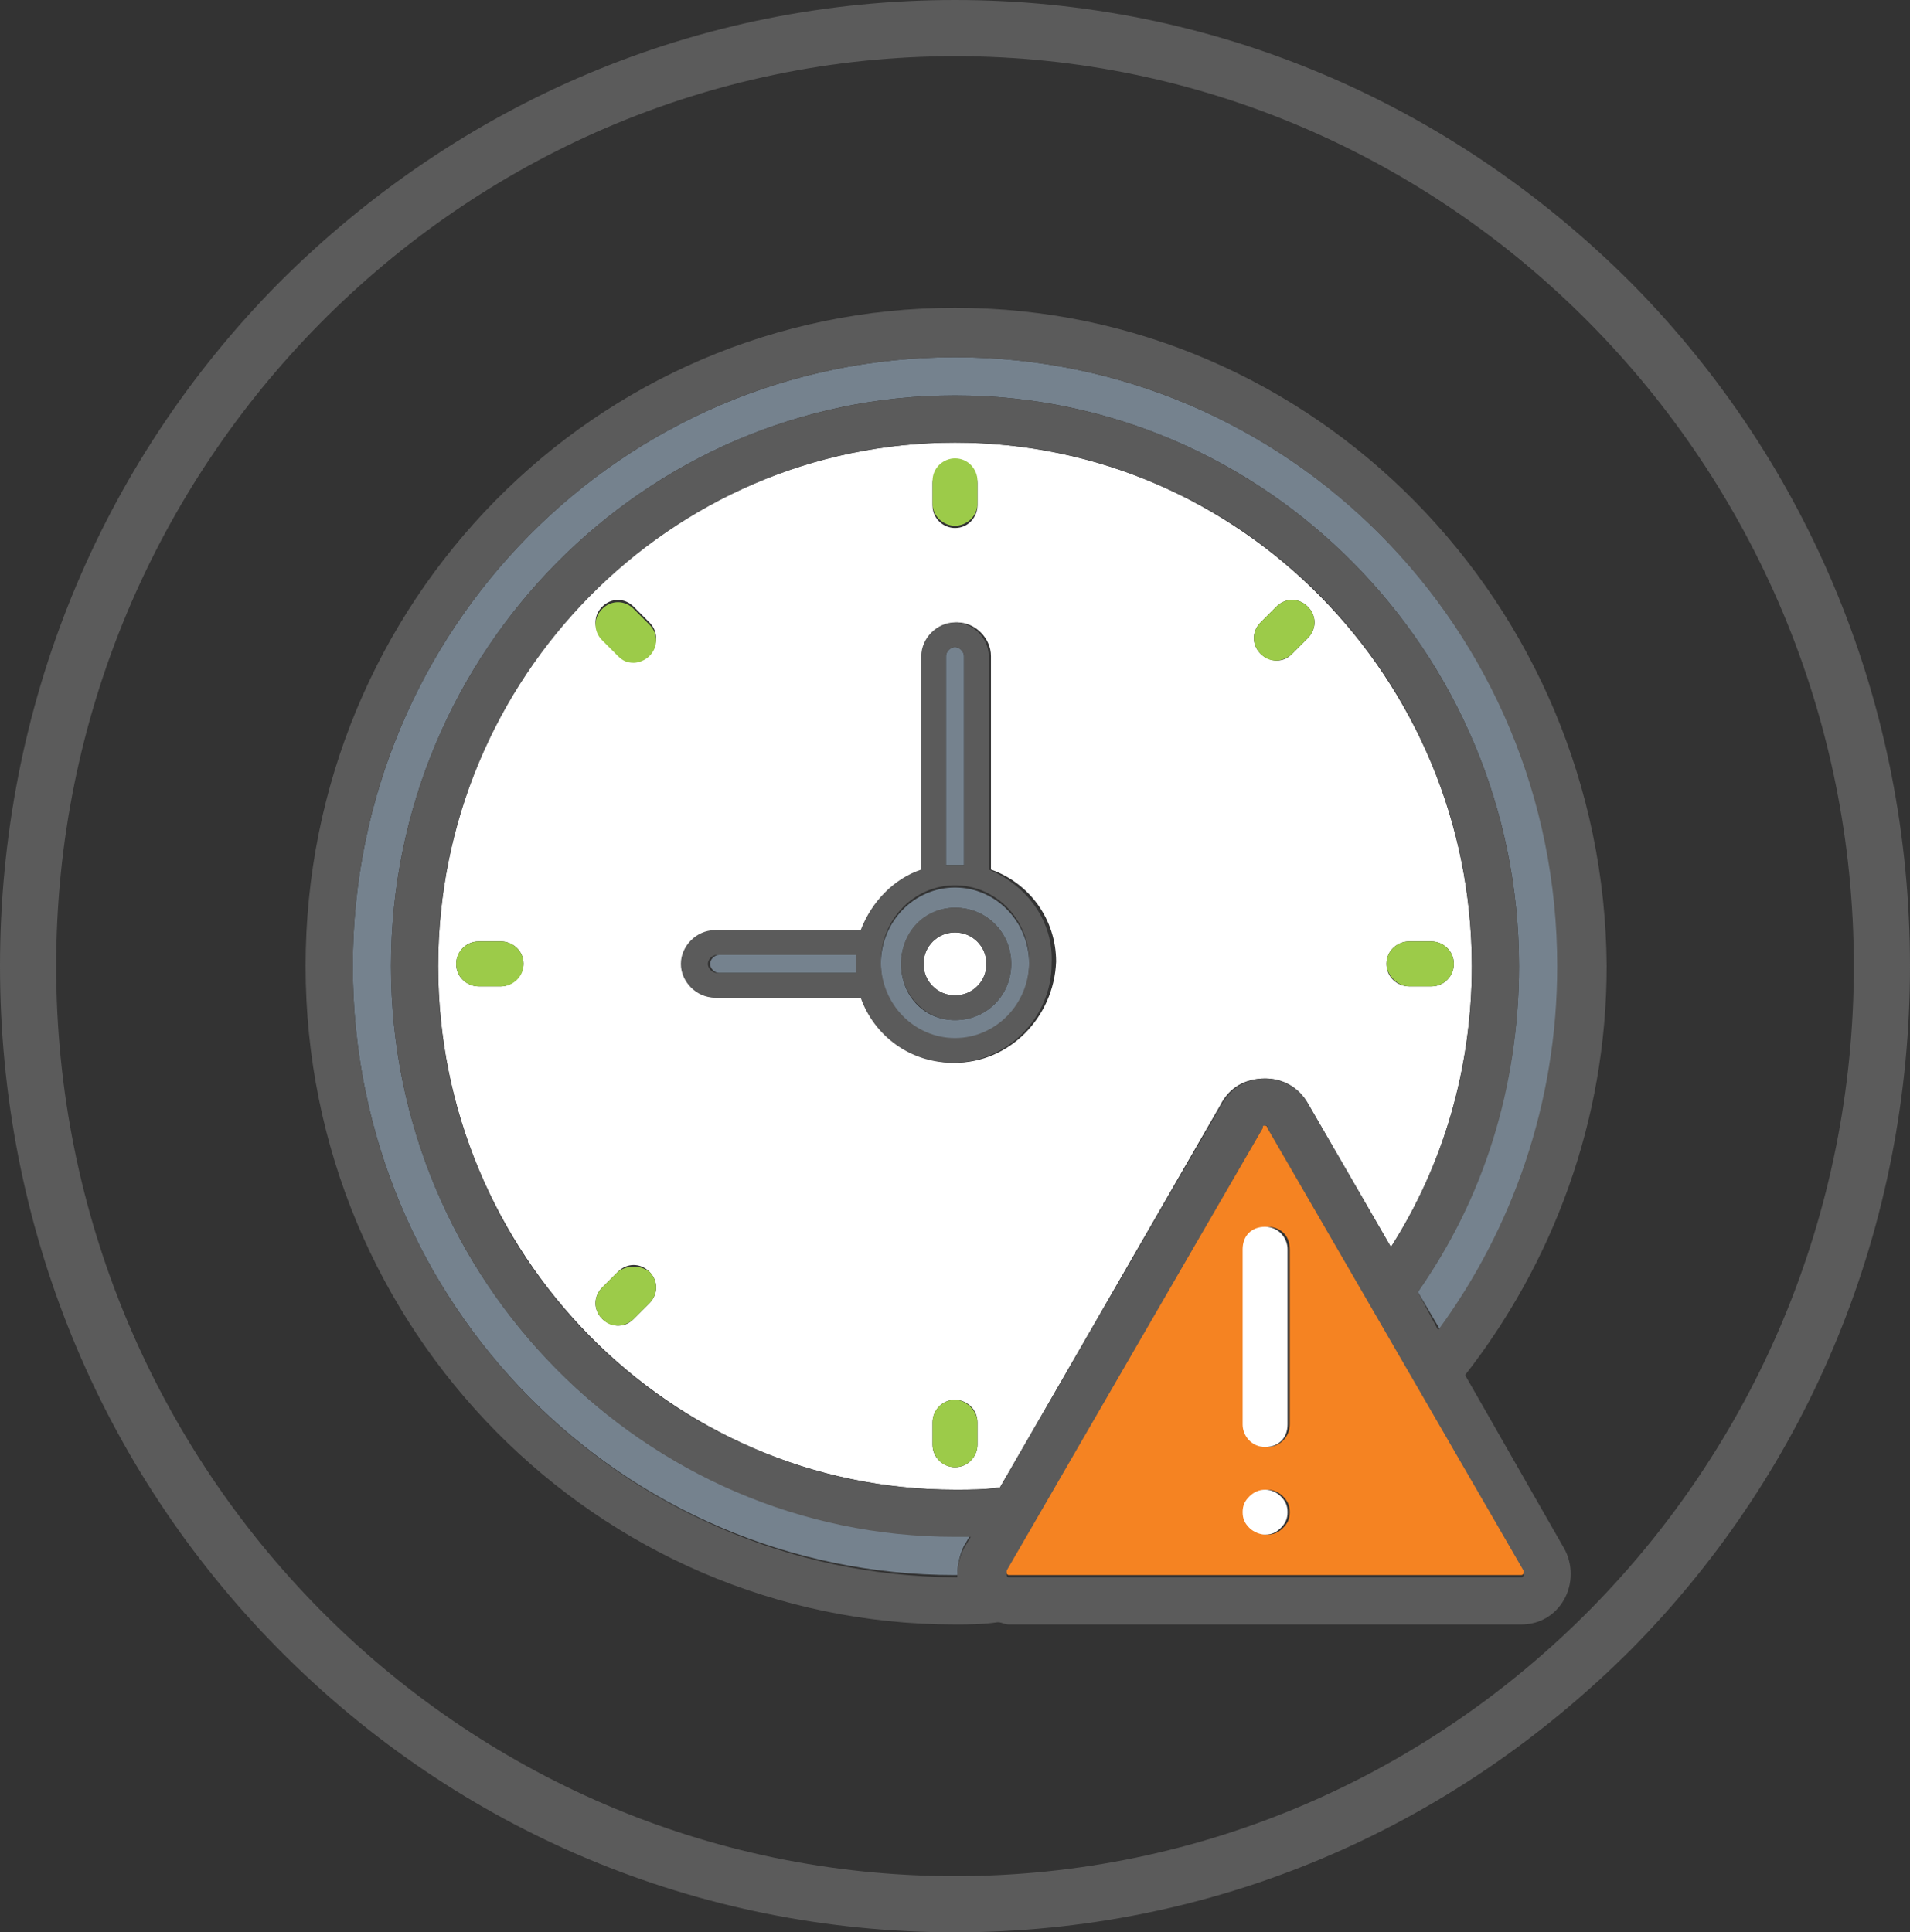 <?xml version="1.0" encoding="utf-8"?>
<!-- Generator: Adobe Illustrator 21.1.0, SVG Export Plug-In . SVG Version: 6.00 Build 0)  -->
<svg version="1.1" id="Layer_1" xmlns="http://www.w3.org/2000/svg" xmlns:xlink="http://www.w3.org/1999/xlink" x="0px" y="0px"
	 viewBox="0 0 85 86" style="enable-background:new 0 0 85 86;" xml:space="preserve">
<rect x="0" y="0" width="85" height="86" fill="#333333" stroke="none"/>
<style type="text/css">
	.st0{fill:none;}
	.st1{fill:#5B5B5B;}
	.st2{fill:#FFFFFF;}
	.st3{fill:#75828E;}
	.st4{fill:#9CCB49;}
	.st5{fill:#F58322;}
</style>
<g>
	<path class="st0" d="M42.5,2.5c-22.1,0-40,18.2-40,40.5s18,40.5,40,40.5s40-18.2,40-40.5S64.6,2.5,42.5,2.5z M69.6,68.9
		c0.4,0.7,0.4,1.6,0,2.3c-0.4,0.7-1.1,1.1-1.9,1.1H44.9c-0.2,0-0.3,0-0.5-0.1c-0.6,0-1.2,0.1-1.9,0.1c-16,0-28.9-13.1-28.9-29.3
		s13-29.3,28.9-29.3S71.4,26.9,71.4,43c0,6.9-2.4,13.2-6.3,18.2L69.6,68.9z"/>
	<path class="st1" d="M72.6,12.6C64.5,4.5,53.9,0,42.5,0s-22,4.5-30.1,12.6C4.4,20.7,0,31.5,0,43c0,11.5,4.4,22.3,12.4,30.4
		c8,8.1,18.7,12.6,30.1,12.6s22-4.5,30.1-12.6C80.6,65.3,85,54.5,85,43C85,31.5,80.6,20.7,72.6,12.6z M42.5,83.5
		c-22.1,0-40-18.2-40-40.5s18-40.5,40-40.5s40,18.2,40,40.5S64.6,83.5,42.5,83.5z"/>
	<ellipse class="st2" cx="42.5" cy="42.9" rx="1.4" ry="1.4"/>
	<path class="st2" d="M56.3,48c0.8,0,1.5,0.4,1.9,1.1l3.7,6.4c2.3-3.6,3.6-7.9,3.6-12.5c0-12.8-10.3-23.3-23-23.3s-23,10.4-23,23.3
		c0,12.8,10.3,23.3,23,23.3c0.7,0,1.3,0,2-0.1l9.8-17C54.7,48.4,55.4,48,56.3,48z M62.7,41.9h1c0.5,0,1,0.4,1,1c0,0.5-0.4,1-1,1h-1
		c-0.5,0-1-0.4-1-1C61.7,42.3,62.2,41.9,62.7,41.9z M56.1,27.7l0.7-0.7c0.4-0.4,1-0.4,1.4,0c0.4,0.4,0.4,1,0,1.4l-0.7,0.7
		c-0.2,0.2-0.4,0.3-0.7,0.3c-0.2,0-0.5-0.1-0.7-0.3C55.7,28.7,55.7,28.1,56.1,27.7z M22.3,43.9h-1c-0.5,0-1-0.4-1-1c0-0.5,0.4-1,1-1
		h1c0.5,0,1,0.4,1,1C23.3,43.4,22.8,43.9,22.3,43.9z M41.5,21.5c0-0.5,0.4-1,1-1c0.5,0,1,0.4,1,1v1c0,0.5-0.4,1-1,1
		c-0.5,0-1-0.4-1-1V21.5z M28.9,58l-0.7,0.7C28,58.9,27.8,59,27.5,59c-0.2,0-0.5-0.1-0.7-0.3c-0.4-0.4-0.4-1,0-1.4l0.7-0.7
		c0.4-0.4,1-0.4,1.4,0C29.3,57,29.3,57.6,28.9,58z M28.9,29.1c-0.2,0.2-0.4,0.3-0.7,0.3c-0.2,0-0.5-0.1-0.7-0.3l-0.7-0.7
		c-0.4-0.4-0.4-1,0-1.4c0.4-0.4,1-0.4,1.4,0l0.7,0.7C29.3,28.1,29.3,28.7,28.9,29.1z M43.5,64.3c0,0.5-0.4,1-1,1c-0.5,0-1-0.4-1-1
		v-1c0-0.5,0.4-1,1-1c0.5,0,1,0.4,1,1V64.3z M42.5,47.3c-1.9,0-3.5-1.2-4.1-2.9h-6.5c-0.8,0-1.5-0.7-1.5-1.5c0-0.8,0.7-1.5,1.5-1.5
		h6.5c0.4-1.2,1.4-2.2,2.7-2.7v-9.5c0-0.8,0.7-1.5,1.5-1.5s1.5,0.7,1.5,1.5v9.5c1.7,0.6,2.9,2.2,2.9,4.1
		C46.9,45.3,44.9,47.3,42.5,47.3z"/>
	<path class="st3" d="M42.5,15.9C27.7,15.9,15.7,28,15.7,43s12,27.1,26.8,27.1c0,0,0.1,0,0.1,0c0-0.4,0.1-0.9,0.3-1.3l0.3-0.5
		c-0.2,0-0.5,0-0.7,0C28.7,68.4,17.4,57,17.4,43c0-14,11.3-25.4,25.1-25.4S67.6,29,67.6,43c0,5.4-1.7,10.4-4.5,14.5l1,1.7
		c3.3-4.5,5.3-10.1,5.3-16.2C69.3,28,57.3,15.9,42.5,15.9z"/>
	<path class="st1" d="M42.5,13.7c-16,0-28.9,13.1-28.9,29.3s13,29.3,28.9,29.3c0.6,0,1.2,0,1.9-0.1c0.2,0,0.3,0.1,0.5,0.1h22.8
		c0.8,0,1.5-0.4,1.9-1.1c0.4-0.7,0.4-1.6,0-2.3l-4.4-7.7c3.9-5,6.3-11.3,6.3-18.2C71.4,26.9,58.5,13.7,42.5,13.7z M67.8,70.1
		c0,0.1-0.1,0.1-0.1,0.1H44.9c0,0-0.1,0-0.1-0.1c0-0.1,0-0.1,0-0.1l11.4-19.8c0,0,0-0.1,0.1-0.1s0.1,0,0.1,0.1l11.4,19.8
		C67.8,70,67.8,70,67.8,70.1z M44.5,66.2c-0.7,0.1-1.3,0.1-2,0.1c-12.7,0-23-10.4-23-23.3c0-12.8,10.3-23.3,23-23.3s23,10.4,23,23.3
		c0,4.6-1.3,8.9-3.6,12.5l-3.7-6.4c-0.4-0.7-1.1-1.1-1.9-1.1s-1.5,0.4-1.9,1.1L44.5,66.2z M63.1,57.5c2.9-4.1,4.5-9.1,4.5-14.5
		c0-14-11.3-25.4-25.1-25.4S17.4,29,17.4,43c0,14,11.3,25.4,25.1,25.4c0.2,0,0.5,0,0.7,0l-0.3,0.5c-0.2,0.4-0.3,0.8-0.3,1.3
		c0,0-0.1,0-0.1,0C27.7,70.1,15.7,58,15.7,43s12-27.1,26.8-27.1C57.3,15.9,69.3,28,69.3,43c0,6.1-2,11.7-5.3,16.2L63.1,57.5z"/>
	<path class="st4" d="M42.5,23.4c0.5,0,1-0.4,1-1v-1c0-0.5-0.4-1-1-1c-0.5,0-1,0.4-1,1v1C41.5,23,42,23.4,42.5,23.4z"/>
	<path class="st4" d="M42.5,62.3c-0.5,0-1,0.4-1,1v1c0,0.5,0.4,1,1,1c0.5,0,1-0.4,1-1v-1C43.5,62.8,43,62.3,42.5,62.3z"/>
	<path class="st4" d="M62.7,43.9h1c0.5,0,1-0.4,1-1c0-0.5-0.4-1-1-1h-1c-0.5,0-1,0.4-1,1C61.7,43.4,62.2,43.9,62.7,43.9z"/>
	<path class="st4" d="M22.3,41.9h-1c-0.5,0-1,0.4-1,1c0,0.5,0.4,1,1,1h1c0.5,0,1-0.4,1-1C23.3,42.3,22.8,41.9,22.3,41.9z"/>
	<path class="st4" d="M56.8,29.4c0.2,0,0.5-0.1,0.7-0.3l0.7-0.7c0.4-0.4,0.4-1,0-1.4c-0.4-0.4-1-0.4-1.4,0l-0.7,0.7
		c-0.4,0.4-0.4,1,0,1.4C56.3,29.3,56.5,29.4,56.8,29.4z"/>
	<path class="st4" d="M27.5,56.6l-0.7,0.7c-0.4,0.4-0.4,1,0,1.4c0.2,0.2,0.4,0.3,0.7,0.3c0.2,0,0.5-0.1,0.7-0.3l0.7-0.7
		c0.4-0.4,0.4-1,0-1.4C28.5,56.3,27.9,56.3,27.5,56.6z"/>
	<path class="st4" d="M28.2,27.1c-0.4-0.4-1-0.4-1.4,0c-0.4,0.4-0.4,1,0,1.4l0.7,0.7c0.2,0.2,0.4,0.3,0.7,0.3c0.2,0,0.5-0.1,0.7-0.3
		c0.4-0.4,0.4-1,0-1.4L28.2,27.1z"/>
	<path class="st3" d="M38.2,43.3c0-0.1,0-0.3,0-0.4c0-0.1,0-0.3,0-0.4h-6.2c-0.2,0-0.4,0.2-0.4,0.4c0,0.2,0.2,0.4,0.4,0.4H38.2z"/>
	<path class="st3" d="M42.5,38.5c0.1,0,0.3,0,0.4,0v-9.3c0-0.2-0.2-0.4-0.4-0.4c-0.2,0-0.4,0.2-0.4,0.4v9.3
		C42.2,38.5,42.4,38.5,42.5,38.5z"/>
	<path class="st3" d="M42.5,39.5c-1.8,0-3.3,1.5-3.3,3.4c0,1.9,1.5,3.4,3.3,3.4s3.3-1.5,3.3-3.4C45.8,41,44.3,39.5,42.5,39.5z
		 M42.5,45.4c-1.4,0-2.4-1.1-2.4-2.5c0-1.4,1.1-2.5,2.4-2.5c1.4,0,2.5,1.1,2.5,2.5C45,44.3,43.9,45.4,42.5,45.4z"/>
	<path class="st1" d="M44,38.7v-9.5c0-0.8-0.7-1.5-1.5-1.5s-1.5,0.7-1.5,1.5v9.5c-1.2,0.4-2.2,1.4-2.7,2.7h-6.5
		c-0.8,0-1.5,0.7-1.5,1.5c0,0.8,0.7,1.5,1.5,1.5h6.5c0.6,1.7,2.2,2.9,4.1,2.9c2.4,0,4.4-2,4.4-4.4C46.9,41,45.7,39.4,44,38.7z
		 M42.5,46.2c-1.8,0-3.3-1.5-3.3-3.4c0-1.9,1.5-3.4,3.3-3.4s3.3,1.5,3.3,3.4C45.8,44.7,44.3,46.2,42.5,46.2z M31.5,42.9
		c0-0.2,0.2-0.4,0.4-0.4h6.2c0,0.1,0,0.3,0,0.4c0,0.1,0,0.3,0,0.4h-6.2C31.7,43.3,31.5,43.1,31.5,42.9z M42.5,28.8
		c0.2,0,0.4,0.2,0.4,0.4v9.3c-0.1,0-0.3,0-0.4,0c-0.1,0-0.3,0-0.4,0v-9.3C42.1,29,42.3,28.8,42.5,28.8z"/>
	<path class="st1" d="M42.5,40.4c-1.4,0-2.4,1.1-2.4,2.5c0,1.4,1.1,2.5,2.4,2.5c1.4,0,2.5-1.1,2.5-2.5C45,41.5,43.9,40.4,42.5,40.4z
		 M42.5,44.3c-0.8,0-1.4-0.6-1.4-1.4c0-0.8,0.6-1.4,1.4-1.4c0.8,0,1.4,0.6,1.4,1.4C43.9,43.7,43.3,44.3,42.5,44.3z"/>
	<path class="st5" d="M56.4,50.2c0,0,0-0.1-0.1-0.1s-0.1,0-0.1,0.1L44.8,69.9c0,0,0,0.1,0,0.1c0,0.1,0.1,0.1,0.1,0.1h22.8
		c0,0,0.1,0,0.1-0.1c0-0.1,0-0.1,0-0.1L56.4,50.2z M55.4,63.4v-7.8c0-0.5,0.4-1,1-1s1,0.4,1,1v7.8c0,0.5-0.4,1-1,1
		S55.4,64,55.4,63.4z M55.4,67.3c0-0.3,0.1-0.5,0.3-0.7c0.4-0.4,1-0.4,1.4,0c0.2,0.2,0.3,0.4,0.3,0.7c0,0.3-0.1,0.5-0.3,0.7
		c-0.2,0.2-0.4,0.3-0.7,0.3c-0.2,0-0.5-0.1-0.7-0.3C55.5,67.8,55.4,67.6,55.4,67.3z"/>
	<path class="st2" d="M57.3,63.4v-7.8c0-0.5-0.4-1-1-1s-1,0.4-1,1v7.8c0,0.5,0.4,1,1,1S57.3,64,57.3,63.4z"/>
	<path class="st2" d="M56.3,68.3c0.3,0,0.5-0.1,0.7-0.3c0.2-0.2,0.3-0.4,0.3-0.7c0-0.3-0.1-0.5-0.3-0.7c-0.4-0.4-1-0.4-1.4,0
		c-0.2,0.2-0.3,0.4-0.3,0.7c0,0.3,0.1,0.5,0.3,0.7C55.8,68.2,56.1,68.3,56.3,68.3z"/>
</g>
</svg>
